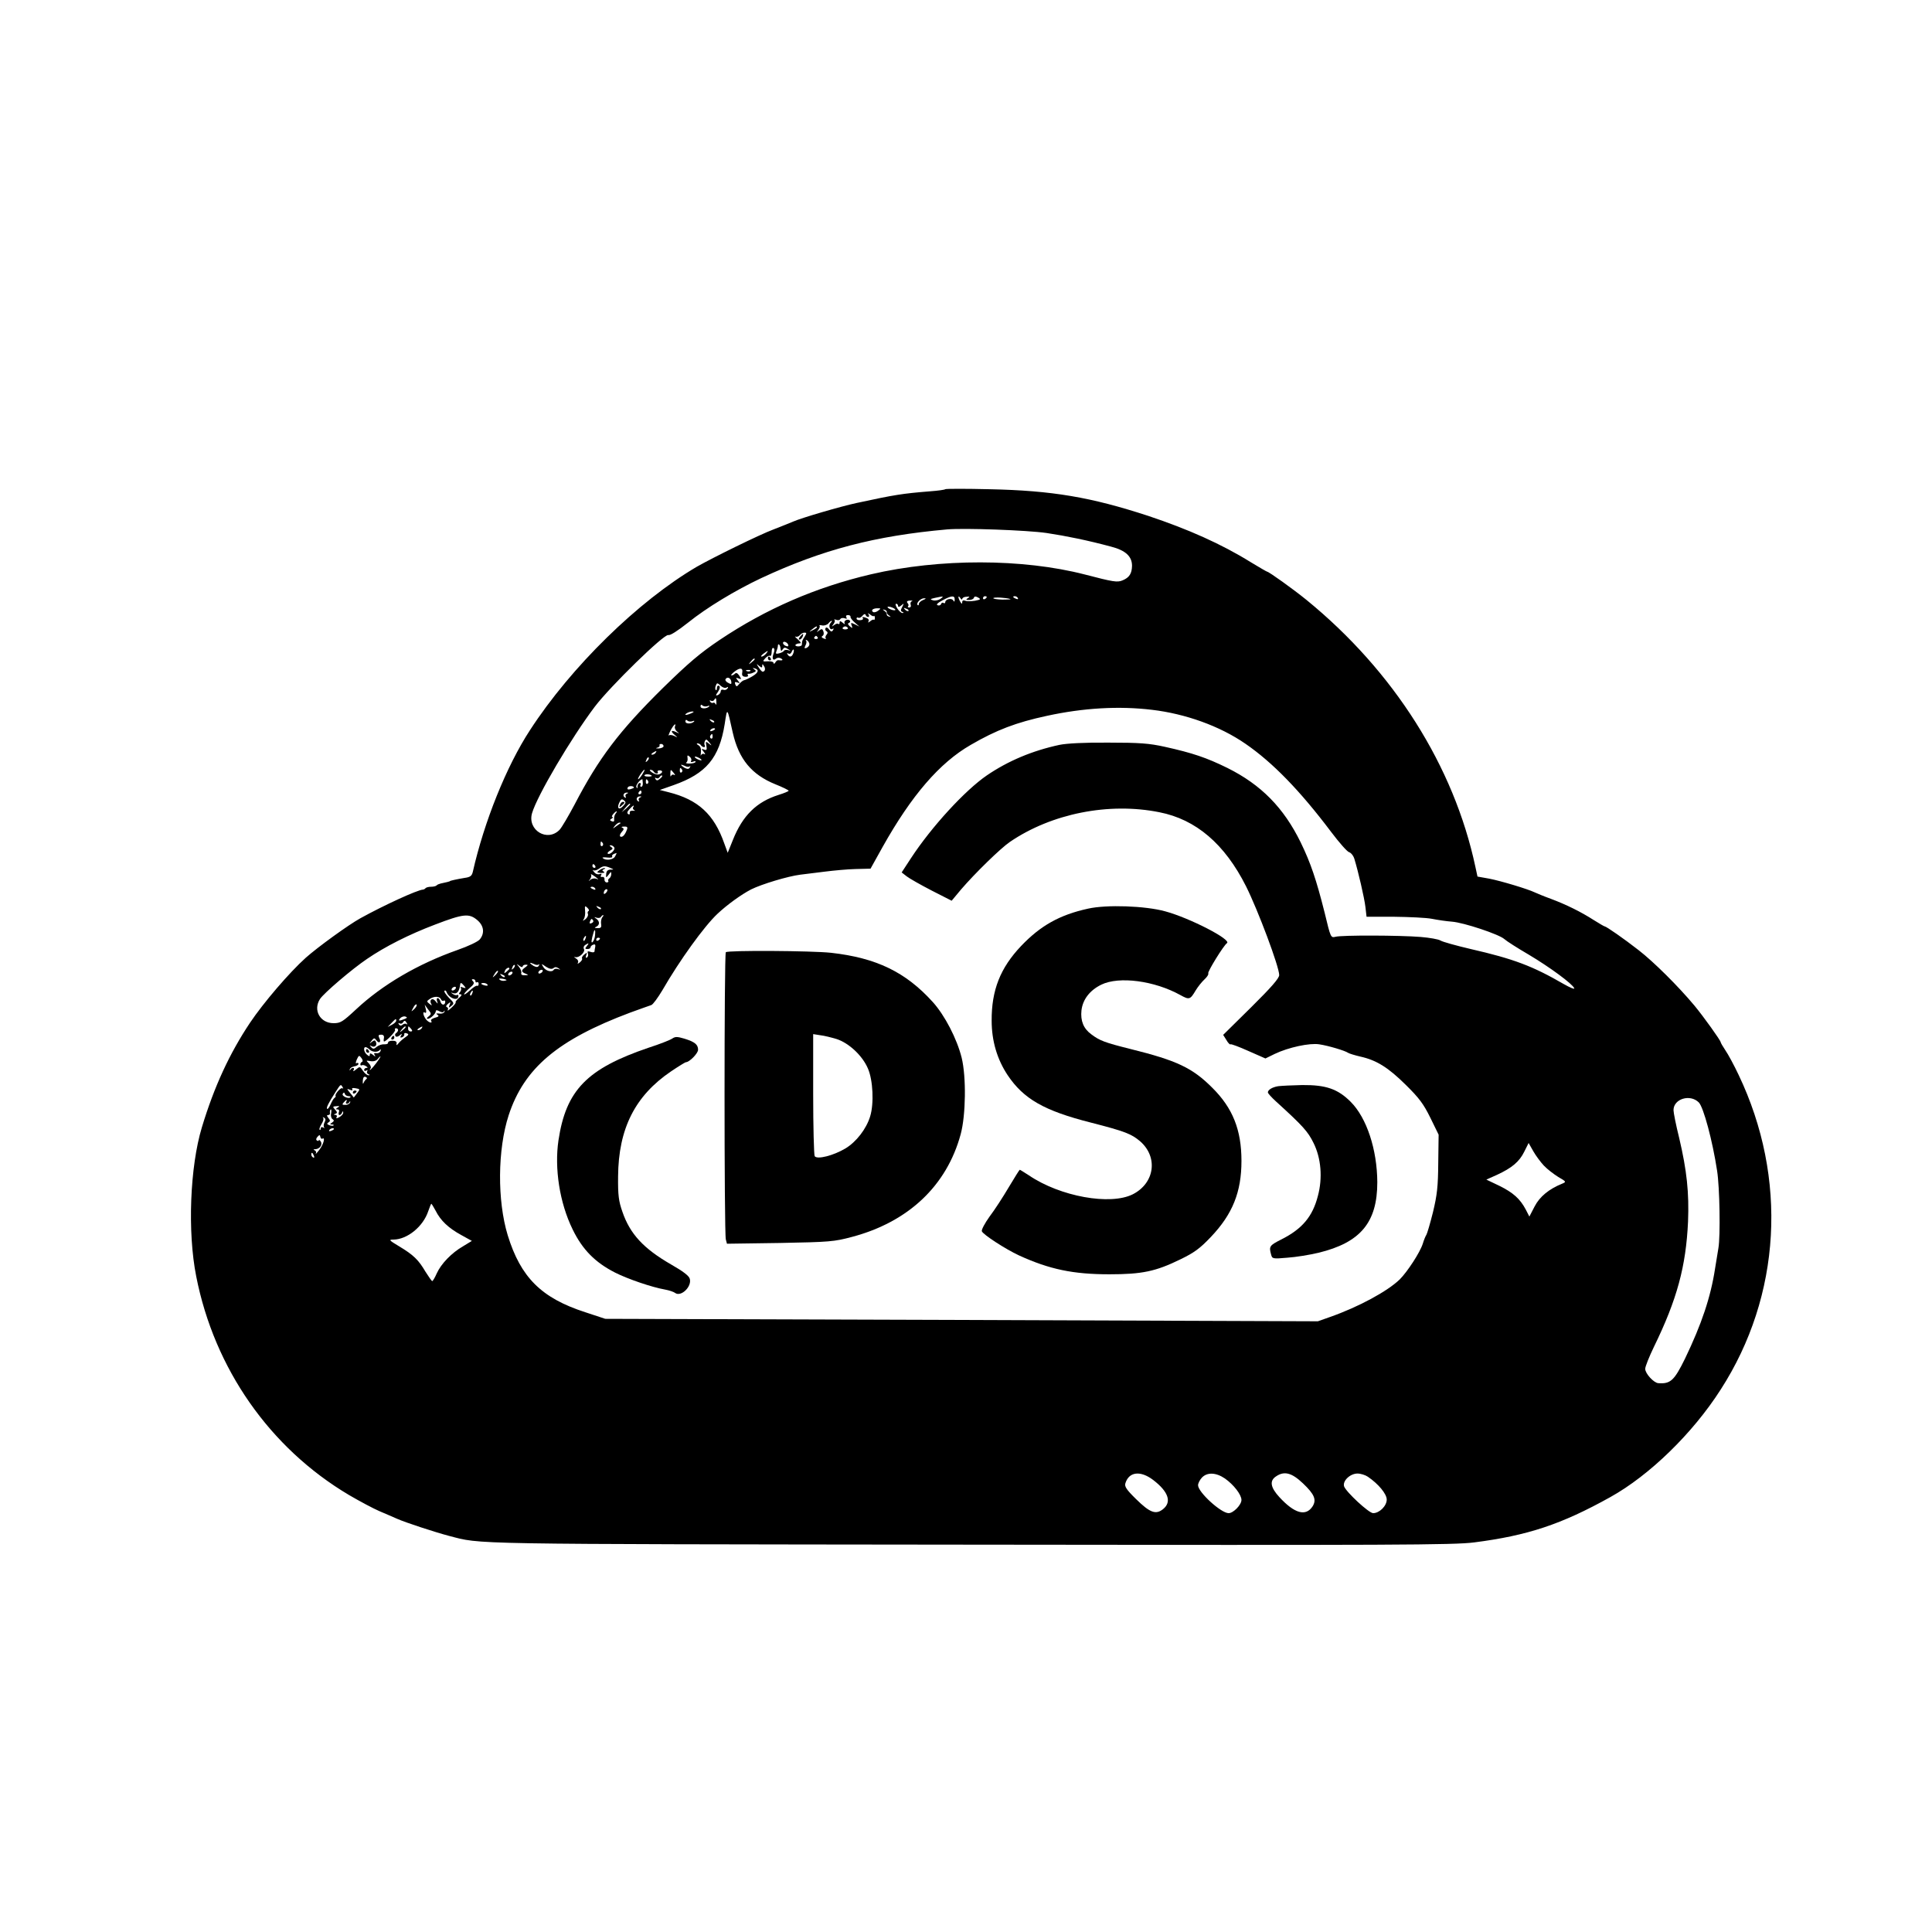 <?xml version="1.0" standalone="no"?>
<!DOCTYPE svg PUBLIC "-//W3C//DTD SVG 20010904//EN"
 "http://www.w3.org/TR/2001/REC-SVG-20010904/DTD/svg10.dtd">
<svg version="1.0" xmlns="http://www.w3.org/2000/svg"
 width="1024pt" height="1024pt" viewBox="0 0 1024 1024"
 preserveAspectRatio="xMidYMid meet">

<g transform="translate(0,1024) scale(0.1,-0.1)"
fill="#000000" stroke="none">
<path d="M5010 7647 c-3 -3 -39 -8 -80 -11 -148 -12 -186 -18 -390 -62 -84
-18 -289 -78 -335 -98 -16 -7 -64 -26 -105 -42 -73 -27 -323 -150 -407 -198
-310 -182 -666 -530 -884 -866 -125 -191 -243 -486 -303 -751 -5 -21 -13 -28
-43 -32 -42 -7 -78 -15 -78 -17 0 -2 -22 -7 -50 -13 -8 -2 -18 -6 -21 -10 -4
-4 -17 -7 -29 -7 -12 0 -25 -3 -29 -7 -4 -5 -11 -8 -14 -8 -31 -2 -209 -84
-332 -152 -65 -36 -226 -153 -289 -209 -87 -78 -225 -239 -296 -345 -108 -162
-189 -336 -255 -554 -63 -208 -77 -554 -30 -790 96 -489 390 -910 810 -1159
58 -34 130 -72 160 -85 30 -13 73 -31 95 -41 42 -19 201 -71 273 -90 179 -46
46 -44 2766 -47 2245 -3 2564 -2 2670 12 281 36 461 95 721 240 207 115 436
337 585 570 321 498 356 1121 95 1668 -24 51 -56 110 -70 130 -14 21 -25 40
-25 43 0 9 -91 136 -139 194 -86 103 -216 232 -296 294 -78 61 -172 126 -180
126 -3 0 -28 15 -57 33 -70 45 -148 83 -228 113 -36 13 -74 29 -85 34 -37 18
-180 61 -242 73 l-62 11 -11 51 c-114 535 -433 1038 -895 1415 -70 57 -200
150 -209 150 -2 0 -42 23 -88 51 -153 95 -330 174 -543 245 -303 99 -508 134
-840 141 -126 3 -232 3 -235 0z m537 -232 c106 -16 218 -39 341 -72 78 -20
112 -52 112 -102 -1 -41 -14 -62 -50 -77 -28 -12 -50 -8 -200 31 -329 85 -770
86 -1134 1 -291 -68 -556 -183 -802 -348 -104 -70 -164 -121 -301 -255 -231
-228 -339 -370 -468 -618 -32 -60 -67 -120 -79 -133 -65 -67 -172 -2 -146 88
27 93 207 398 333 565 83 109 367 386 389 379 10 -3 48 21 105 66 98 79 250
171 388 236 324 151 603 224 985 258 91 8 423 -4 527 -19z m-562 -349 c-10 -7
-28 -11 -39 -8 -18 5 -17 7 9 13 47 10 50 10 30 -5z m75 -3 c0 -13 -2 -15 -8
-5 -9 14 -42 6 -42 -10 0 -5 -4 -7 -9 -4 -5 4 -11 1 -13 -5 -2 -7 -11 -10 -18
-7 -10 3 -1 12 25 26 49 26 65 27 65 5z m40 2 c0 6 10 12 22 12 18 2 20 0 8
-7 -12 -8 -11 -10 7 -10 12 0 23 5 25 12 3 8 9 8 22 1 16 -9 14 -11 -16 -17
-20 -3 -43 -4 -52 0 -10 4 -16 1 -16 -7 0 -11 -3 -11 -10 1 -5 8 -10 20 -10
25 0 6 5 3 10 -5 5 -8 10 -10 10 -5z m130 11 c0 -3 -4 -8 -10 -11 -5 -3 -10
-1 -10 4 0 6 5 11 10 11 6 0 10 -2 10 -4z m125 -11 c6 -2 -13 -3 -42 -3 -29 1
-50 4 -48 8 4 6 70 2 90 -5z m40 5 c3 -6 -1 -7 -9 -4 -18 7 -21 14 -7 14 6 0
13 -4 16 -10z m-502 -10 c-13 -5 -23 -15 -23 -21 0 -7 -3 -9 -6 -6 -10 10 16
37 35 36 11 0 9 -3 -6 -9z m-60 -7 c-7 -2 -9 -11 -6 -19 3 -8 -1 -14 -8 -14
-7 0 -9 3 -6 7 4 3 3 11 -3 17 -6 8 -2 12 13 13 12 0 17 -1 10 -4z m-73 -24
c0 -8 6 -7 17 2 15 13 15 12 5 -8 -9 -16 -9 -23 1 -26 8 -4 8 -6 1 -6 -7 -1
-19 10 -28 24 -9 14 -12 25 -6 25 5 0 10 -5 10 -11z m-15 -19 c3 -5 -4 -6 -15
-3 -11 3 -22 9 -25 13 -3 5 4 6 15 3 11 -3 22 -9 25 -13z m-91 -7 c-9 -7 -21
-10 -26 -7 -14 9 -1 20 22 20 20 0 20 -1 4 -13z m161 -1 c-3 -3 -11 0 -18 7
-9 10 -8 11 6 5 10 -3 15 -9 12 -12z m-115 -6 c-1 -5 4 -13 12 -18 11 -8 11
-9 0 -6 -8 2 -13 7 -12 12 1 5 -4 13 -12 18 -11 8 -11 9 0 6 8 -2 13 -7 12
-12z m-99 -26 c6 0 7 6 3 13 -6 9 -5 9 8 0 8 -7 17 -11 20 -8 2 3 5 -2 5 -10
0 -8 -3 -13 -5 -10 -3 3 -12 -1 -20 -8 -10 -8 -13 -8 -9 -1 4 7 0 15 -9 18
-21 8 -26 8 -20 -2 2 -4 -4 -9 -15 -9 -10 -1 -19 3 -19 8 0 6 4 8 9 5 5 -3 15
1 22 10 8 10 15 12 17 5 2 -6 8 -11 13 -11z m-93 1 c-2 -4 8 -18 22 -30 l25
-22 -24 12 c-21 10 -23 9 -17 -6 6 -16 4 -16 -10 -4 -10 8 -12 15 -5 17 6 2 9
8 6 12 -3 5 -12 7 -20 4 -8 -4 -12 -11 -8 -18 4 -6 -1 -5 -10 3 -13 11 -17 11
-17 1 0 -8 -3 -10 -7 -7 -3 4 -13 1 -22 -6 -14 -10 -14 -10 -4 4 7 9 10 19 6
23 -4 4 0 4 9 1 9 -4 19 -2 22 4 4 6 14 7 23 4 11 -4 14 -3 9 5 -4 7 -1 12 8
12 9 0 15 -4 14 -9z m-105 -32 c-14 -14 -5 -42 10 -32 6 4 7 1 2 -7 -6 -10
-11 -9 -21 4 -7 10 -15 13 -18 7 -4 -5 -2 -13 4 -16 8 -5 8 -11 1 -19 -6 -7
-8 -16 -4 -20 4 -4 -1 -4 -11 0 -11 4 -14 9 -6 14 6 3 8 14 4 24 -5 14 -9 14
-23 4 -14 -11 -14 -11 -4 3 7 9 10 19 7 22 -4 4 3 5 14 2 11 -2 26 3 33 11 6
8 14 14 17 14 3 0 1 -5 -5 -11z m-73 -24 c0 -2 -10 -9 -22 -15 -22 -11 -22
-10 -4 4 21 17 26 19 26 11z m164 -3 c2 -4 -4 -8 -14 -8 -10 0 -16 4 -14 8 3
4 9 8 14 8 5 0 11 -4 14 -8z m-229 -46 c-13 -20 -15 -25 -15 -44 0 -4 -9 -8
-19 -8 -11 0 -17 4 -15 8 3 4 12 8 21 8 11 0 9 5 -8 21 -13 11 -19 18 -13 15
7 -3 17 0 23 7 6 8 17 14 25 14 12 0 12 -3 1 -21z m69 -4 c3 -5 -1 -9 -9 -9
-8 0 -12 4 -9 9 3 4 7 8 9 8 2 0 6 -4 9 -8z m-44 -37 c0 -7 -7 -15 -15 -19
-12 -4 -13 -2 -6 13 6 10 7 22 3 26 -4 5 -1 5 6 1 6 -4 12 -13 12 -21z m-112
-3 c2 -7 -2 -10 -12 -6 -9 3 -16 11 -16 16 0 13 23 5 28 -10z m-42 -13 c3 -22
5 -23 13 -10 7 10 12 11 27 1 16 -9 16 -11 2 -6 -10 3 -20 1 -23 -3 -2 -5 -14
-11 -26 -14 -16 -4 -19 -2 -14 11 4 9 8 23 8 30 0 13 11 6 13 -9z m-36 -33
c-10 -27 -3 -41 14 -26 7 5 17 5 26 0 14 -9 7 -12 -16 -9 -4 0 -11 -5 -15 -13
-5 -7 -9 -8 -9 -2 0 6 -14 10 -30 9 -29 -2 -29 -1 -14 16 9 10 21 16 25 13 5
-3 9 7 9 21 0 14 4 24 10 20 6 -3 6 -15 0 -29z m104 0 c-7 -19 -20 -21 -30 -4
-4 7 -3 8 5 4 6 -4 14 0 17 9 4 9 8 14 10 12 3 -2 2 -12 -2 -21z m-144 -1 c-7
-8 -17 -15 -23 -15 -6 0 -2 7 9 15 25 19 30 19 14 0z m-60 -29 c0 -2 -8 -10
-17 -17 -16 -13 -17 -12 -4 4 13 16 21 21 21 13z m40 -35 c0 11 2 11 9 -1 10
-14 6 -30 -7 -30 -4 0 -13 10 -21 23 -13 20 -13 21 2 8 14 -11 17 -11 17 0z
m-106 -36 c-3 -15 2 -21 16 -22 11 -1 18 3 14 8 -3 5 -2 9 3 8 4 -1 16 1 26 6
15 6 16 10 5 17 -10 8 -10 9 1 6 26 -7 22 -23 -12 -43 -17 -10 -36 -19 -42
-20 -5 0 -17 -9 -26 -19 -14 -17 -16 -17 -22 -3 -4 12 -2 14 11 10 15 -6 15
-5 3 10 -12 15 -12 17 4 11 15 -6 16 -5 4 14 -9 14 -17 18 -23 12 -6 -6 -14
-10 -19 -10 -5 0 1 8 13 18 31 25 49 24 44 -3z m43 9 c-3 -3 -12 -4 -19 -1 -8
3 -5 6 6 6 11 1 17 -2 13 -5z m-101 -57 c2 -14 -1 -15 -17 -6 -11 5 -17 15
-13 20 9 14 27 6 30 -14z m-25 -31 c8 5 10 3 5 -5 -5 -7 -14 -10 -22 -7 -8 3
-14 -1 -14 -8 0 -8 -7 -16 -15 -20 -13 -5 -13 -2 1 18 10 16 12 26 5 31 -6 3
-11 -2 -11 -11 0 -10 -3 -15 -6 -11 -4 3 -4 14 0 23 6 16 8 16 26 -1 10 -9 24
-14 31 -9z m-54 -78 c0 -13 -1 -17 -4 -10 -3 6 -9 10 -13 7 -5 -3 -12 0 -16 6
-4 7 -3 9 4 5 6 -3 13 -2 17 4 9 14 11 13 12 -12z m-48 -21 c9 4 13 3 10 -1
-13 -14 -46 -14 -46 0 0 9 4 11 10 5 5 -5 17 -7 26 -4z m2356 -19 c178 -21
360 -86 496 -180 144 -99 289 -248 454 -467 43 -57 86 -106 96 -108 10 -3 23
-19 28 -37 20 -66 52 -203 58 -253 l6 -52 146 0 c81 -1 171 -5 201 -11 30 -6
78 -13 106 -15 63 -5 249 -67 277 -92 12 -11 70 -48 130 -83 111 -66 232 -155
241 -178 3 -7 -22 3 -57 23 -164 95 -265 133 -492 185 -77 18 -149 38 -160 45
-11 7 -58 15 -105 19 -111 9 -418 10 -451 1 -26 -6 -26 -6 -58 127 -44 175
-74 264 -127 373 -90 184 -210 306 -389 395 -110 54 -183 79 -332 112 -82 18
-131 22 -298 22 -129 1 -221 -4 -260 -12 -144 -31 -272 -85 -385 -162 -115
-79 -292 -271 -402 -439 l-49 -75 27 -21 c14 -11 74 -45 132 -75 l106 -54 50
60 c73 85 209 218 259 252 220 150 524 211 792 157 194 -38 346 -168 459 -392
64 -128 176 -427 176 -471 0 -17 -42 -65 -148 -170 l-149 -147 17 -27 c9 -16
19 -26 22 -23 2 3 45 -13 94 -35 l91 -40 49 24 c73 35 185 59 236 51 48 -7
138 -34 153 -45 6 -4 35 -13 65 -20 86 -19 148 -58 241 -150 71 -70 94 -101
130 -174 l44 -90 -2 -150 c-1 -126 -6 -169 -28 -261 -15 -60 -31 -114 -35
-120 -4 -5 -13 -27 -19 -47 -15 -47 -82 -149 -122 -189 -65 -63 -218 -146
-369 -199 l-65 -23 -1888 7 -1889 6 -106 35 c-232 75 -342 184 -411 408 -56
184 -54 454 5 636 82 250 260 400 644 544 52 19 103 37 112 40 9 3 35 39 59
79 91 158 221 338 291 404 52 49 127 103 179 130 56 28 196 70 260 78 24 3 82
10 129 16 47 6 121 13 164 14 l80 2 64 115 c153 273 302 446 467 541 136 79
241 119 404 154 193 42 381 53 556 32z m-2221 -122 c32 -140 100 -222 226
-273 38 -15 70 -31 70 -34 0 -3 -24 -13 -53 -22 -117 -37 -191 -109 -243 -240
l-27 -67 -18 49 c-54 155 -139 233 -295 272 l-47 12 74 26 c172 61 241 143
270 323 14 91 12 93 43 -46z m-219 104 c-27 -12 -43 -12 -25 0 8 5 22 9 30 9
10 0 8 -3 -5 -9z m4 -43 c9 4 13 3 10 -1 -13 -14 -46 -14 -46 0 0 9 4 11 10 5
5 -5 17 -7 26 -4z m116 -5 c-3 -3 -11 0 -18 7 -9 10 -8 11 6 5 10 -3 15 -9 12
-12z m-208 -24 c-2 -7 3 -19 12 -26 14 -11 13 -11 -6 -2 -27 13 -30 3 -5 -17
15 -13 15 -13 -4 -4 -12 6 -25 7 -29 3 -4 -4 0 8 9 26 16 31 32 45 23 20z
m213 -12 c0 -2 -7 -7 -16 -10 -8 -3 -12 -2 -9 4 6 10 25 14 25 6z m-13 -41 c0
-8 -4 -12 -9 -9 -5 3 -6 10 -3 15 9 13 12 11 12 -6z m-16 -32 c13 -16 12 -17
-4 -4 -16 13 -18 12 -13 -12 4 -21 1 -25 -12 -20 -15 6 -16 5 -2 -12 8 -10 10
-16 3 -12 -6 4 -14 1 -17 -5 -3 -7 -3 -1 -1 14 2 19 -2 31 -13 38 -9 5 -12 10
-5 10 6 0 15 -4 18 -10 3 -5 11 -10 16 -10 6 0 7 5 4 10 -5 9 1 30 9 30 2 0
10 -8 17 -17z m-244 -18 c0 -6 -12 -11 -26 -12 -15 0 -18 1 -8 4 9 2 15 8 13
12 -3 4 1 8 8 8 7 0 13 -5 13 -12z m-42 -35 c-3 -5 -12 -10 -18 -10 -7 0 -6 4
3 10 19 12 23 12 15 0z m188 -43 c-4 -6 0 -8 11 -4 9 4 15 3 12 -2 -3 -5 -17
-8 -32 -8 -14 0 -22 2 -16 6 5 3 8 14 6 24 -2 15 0 16 12 6 7 -6 11 -16 7 -22z
m-232 0 c-10 -9 -11 -8 -5 6 3 10 9 15 12 12 3 -3 0 -11 -7 -18z m279 13 c8
-5 11 -10 5 -10 -5 0 -17 5 -25 10 -8 5 -10 10 -5 10 6 0 17 -5 25 -10z m-55
-42 c5 4 5 1 1 -6 -5 -9 -12 -9 -27 -2 -10 6 -19 13 -19 16 0 2 8 0 19 -5 10
-6 22 -7 26 -3z m-40 -17 c3 -5 2 -12 -3 -15 -5 -3 -9 1 -9 9 0 17 3 19 12 6z
m-211 -26 c-9 -14 -18 -25 -21 -25 -5 0 5 18 20 38 17 22 18 13 1 -13z m61 15
c3 -5 11 -10 16 -10 6 0 8 4 5 8 -3 5 1 9 9 9 20 0 19 -13 -1 -21 -9 -3 -25 1
-37 9 -12 8 -16 15 -10 15 7 0 15 -4 18 -10z m106 -7 c8 -9 9 -14 2 -10 -6 4
-13 1 -16 -5 -3 -7 -4 -3 -4 10 1 26 1 26 18 5z m-117 -14 c3 -3 -5 -5 -19 -5
-13 0 -22 3 -19 7 4 8 30 6 38 -2z m56 -3 c0 -2 -6 -9 -14 -15 -11 -9 -16 -9
-22 0 -4 7 -3 9 4 5 6 -3 13 -2 17 4 6 10 15 14 15 6z m-103 -36 c1 -11 -3
-20 -8 -20 -6 0 -7 5 -4 10 3 6 1 10 -4 10 -6 0 -11 -8 -12 -17 0 -13 -2 -14
-6 -4 -4 10 20 41 32 41 0 0 1 -9 2 -20z m28 11 c3 -5 2 -12 -3 -15 -5 -3 -9
1 -9 9 0 17 3 19 12 6z m-75 -36 c0 -1 -9 -5 -19 -8 -13 -3 -18 -1 -14 9 4 10
33 10 33 -1z m40 -25 c0 -5 -5 -10 -11 -10 -5 0 -7 5 -4 10 3 6 8 10 11 10 2
0 4 -4 4 -10z m-78 -7 c-6 -2 -9 -10 -6 -15 4 -7 2 -8 -5 -4 -13 9 -5 26 12
25 9 0 8 -2 -1 -6z m70 -20 c-6 -2 -9 -10 -6 -15 4 -7 2 -8 -5 -4 -13 9 -5 26
12 25 9 0 8 -2 -1 -6z m-88 -44 c-22 -25 -36 -14 -22 16 9 20 14 22 25 13 11
-9 11 -14 -3 -29z m36 8 c0 -2 -10 -12 -22 -23 l-23 -19 19 23 c18 21 26 27
26 19z m16 -16 c-4 -5 0 -12 6 -15 7 -3 4 -4 -7 -3 -12 1 -19 -3 -17 -11 1 -8
-2 -11 -8 -7 -8 5 -6 13 6 26 18 20 29 26 20 10z m-93 -33 c-6 -7 -9 -21 -8
-30 2 -11 -2 -15 -12 -11 -12 5 -12 7 -1 14 7 5 9 9 4 9 -5 0 -3 7 4 15 15 18
27 20 13 3z m26 -51 c-2 -1 -13 -9 -24 -17 -19 -14 -19 -14 -6 3 7 9 18 17 24
17 6 0 8 -1 6 -3z m34 -34 c-10 -28 -24 -43 -35 -37 -5 3 -2 14 7 24 13 14 13
19 3 23 -7 3 -3 6 9 6 17 1 21 -3 16 -16z m-128 -72 c3 -5 2 -12 -3 -15 -5 -3
-9 1 -9 9 0 17 3 19 12 6z m61 -23 c7 -12 -25 -42 -35 -32 -3 3 3 10 13 16 15
8 16 12 5 19 -9 6 -10 9 -2 9 6 0 15 -5 19 -12z m4 -47 c-9 -19 -51 -24 -66
-8 -3 3 8 4 25 2 18 -2 29 0 26 5 -4 7 4 14 23 19 1 1 -2 -8 -8 -18z m-105
-51 c3 -5 1 -10 -4 -10 -6 0 -11 5 -11 10 0 6 2 10 4 10 3 0 8 -4 11 -10z m80
-10 c20 -9 20 -9 0 -9 -14 -1 -21 -8 -22 -23 -2 -22 -1 -22 13 -4 12 17 14 17
14 4 0 -9 -5 -20 -10 -23 -6 -4 -8 -10 -6 -14 3 -4 -1 -8 -8 -8 -7 0 -13 7
-12 16 1 9 -5 15 -12 13 -8 -1 -11 2 -6 9 5 8 2 10 -9 6 -9 -3 -21 1 -28 11
-8 9 -10 14 -5 10 5 -4 18 -1 30 7 23 17 32 17 61 5z m-65 -59 c3 -2 -2 -2
-11 2 -9 3 -23 0 -30 -6 -11 -10 -11 -9 -1 4 6 9 8 20 4 25 -6 7 24 -12 38
-25z m-15 -51 c3 -6 -1 -7 -9 -4 -18 7 -21 14 -7 14 6 0 13 -4 16 -10z m57
-22 c-7 -7 -12 -8 -12 -2 0 14 12 26 19 19 2 -3 -1 -11 -7 -17z m-92 -96 c-5
-2 -7 -9 -4 -16 3 -7 -3 -19 -12 -27 -16 -12 -17 -12 -9 1 5 8 8 28 6 44 -2
25 -1 27 12 15 8 -8 11 -15 7 -17z m65 10 c-3 -3 -11 0 -18 7 -9 10 -8 11 6 5
10 -3 15 -9 12 -12z m-656 -58 c36 -30 41 -70 14 -103 -10 -12 -61 -36 -118
-56 -210 -74 -398 -184 -538 -315 -71 -66 -82 -73 -119 -73 -71 0 -110 69 -72
128 20 31 171 160 250 213 95 65 221 129 361 182 149 57 179 60 222 24z m663
14 c-5 -7 -8 -23 -6 -35 3 -18 -1 -23 -19 -22 -16 0 -18 2 -7 7 20 9 19 30 0
43 -13 9 -12 10 2 5 10 -3 20 -1 23 4 4 6 9 10 12 10 3 0 1 -6 -5 -12z m-48
-17 c3 -5 -1 -11 -9 -14 -9 -4 -12 -1 -8 9 6 16 10 17 17 5z m10 -77 c-1 -15
-7 -31 -13 -37 -9 -9 -7 11 5 51 6 21 11 13 8 -14z m-51 -19 c-3 -9 -8 -14
-10 -11 -3 3 -2 9 2 15 9 16 15 13 8 -4z m77 1 c0 -3 -4 -8 -10 -11 -5 -3 -10
-1 -10 4 0 6 5 11 10 11 6 0 10 -2 10 -4z m-70 -41 c-10 -12 -10 -15 4 -15 9
0 16 4 16 9 0 5 6 11 14 14 9 4 13 0 11 -11 -2 -9 -4 -21 -4 -25 -1 -5 -10 -6
-21 -2 -15 5 -18 3 -14 -8 3 -8 1 -18 -5 -22 -7 -4 -8 1 -4 12 6 16 5 16 -10
4 -9 -7 -15 -17 -12 -21 3 -4 -3 -14 -12 -21 -10 -8 -14 -9 -10 -2 4 7 0 17
-10 23 -11 7 -13 10 -3 7 20 -5 54 28 45 43 -4 7 -1 16 6 21 20 13 23 11 9 -6z
m-255 -97 c5 4 5 1 1 -6 -5 -9 -12 -9 -27 -2 -10 6 -19 13 -19 16 0 2 8 0 19
-5 10 -6 22 -7 26 -3z m-134 -21 c-10 -9 -11 -8 -5 6 3 10 9 15 12 12 3 -3 0
-11 -7 -18z m49 10 c0 5 7 10 16 10 14 0 14 -2 -2 -14 -23 -16 -22 -25 3 -34
15 -7 15 -8 -5 -8 -15 -1 -22 4 -19 12 2 6 -3 21 -12 32 -15 18 -15 19 2 6 9
-7 17 -9 17 -4z m164 -8 c8 7 16 6 26 -1 12 -8 12 -9 -2 -4 -10 3 -20 1 -23
-4 -9 -15 -42 -7 -55 14 -12 20 -12 20 14 2 19 -12 31 -14 40 -7z m-234 -3 c0
-2 -7 -9 -15 -16 -13 -11 -14 -10 -9 4 5 14 24 23 24 12z m-74 -34 c-17 -16
-18 -16 -5 5 7 12 15 20 18 17 3 -2 -3 -12 -13 -22z m249 18 c-3 -5 -11 -10
-16 -10 -6 0 -7 5 -4 10 3 6 11 10 16 10 6 0 7 -4 4 -10z m-160 -10 c-3 -5
-11 -10 -16 -10 -6 0 -7 5 -4 10 3 6 11 10 16 10 6 0 7 -4 4 -10z m-40 -18
c-3 -3 -11 0 -18 7 -9 10 -8 11 6 5 10 -3 15 -9 12 -12z m1 -20 c-10 -2 -22 0
-28 6 -6 6 0 7 19 4 21 -5 23 -7 9 -10z m-156 -3 c0 -5 4 -8 8 -5 5 3 9 -1 9
-9 0 -8 -4 -12 -8 -10 -4 3 -21 -8 -38 -24 -17 -16 -31 -25 -31 -21 0 5 13 19
29 33 22 18 27 27 18 36 -8 8 -8 11 1 11 7 0 12 -5 12 -11z m-60 -24 c11 -13
10 -14 -6 -9 -10 4 -16 4 -12 -1 4 -4 3 -14 -3 -22 -9 -10 -8 -13 2 -13 9 -1
6 -7 -8 -19 -12 -10 -20 -21 -18 -23 3 -3 -7 -15 -22 -29 -14 -13 -23 -19 -20
-12 4 6 2 13 -4 15 -7 2 -5 9 5 17 14 12 16 11 9 -5 -6 -17 -5 -17 10 -5 15
12 14 16 -14 43 -16 17 -27 33 -23 37 4 3 9 0 11 -7 13 -34 63 -51 63 -20 0 5
-4 7 -8 4 -4 -2 -14 0 -22 6 -12 8 -12 9 2 4 20 -6 32 8 37 44 1 14 6 13 21
-5z m124 6 c4 -5 -3 -7 -14 -4 -23 6 -26 13 -6 13 8 0 17 -4 20 -9z m-169 -21
c-3 -5 -11 -10 -16 -10 -6 0 -7 5 -4 10 3 6 11 10 16 10 6 0 7 -4 4 -10z m88
-25 c-3 -9 -8 -14 -10 -11 -3 3 -2 9 2 15 9 16 15 13 8 -4z m-166 -31 c3 -7 9
-11 14 -8 5 3 9 1 9 -5 0 -20 -19 -21 -25 -1 -3 11 -10 20 -15 20 -5 0 -7 -8
-3 -17 5 -16 4 -15 -9 1 -16 21 -35 6 -22 -16 5 -9 2 -8 -9 1 -16 12 -16 15
-1 25 23 17 54 17 61 0z m-141 -52 c-18 -16 -18 -16 -6 6 6 13 14 21 18 18 3
-4 -2 -14 -12 -24z m76 -39 c-10 -7 -12 -13 -5 -13 14 0 43 27 43 41 0 6 7 6
19 -1 13 -7 21 -7 24 0 3 6 4 5 3 -2 -2 -7 -13 -12 -27 -10 -17 2 -20 0 -11
-6 11 -7 7 -11 -12 -16 -15 -4 -24 -11 -21 -16 10 -16 -12 -11 -26 6 -16 20
-21 46 -7 37 7 -4 9 2 5 18 l-6 24 18 -25 c18 -22 18 -25 3 -37z m-128 -14
c-29 -12 -36 -10 -22 5 7 7 19 11 27 8 11 -4 10 -7 -5 -13z m-44 -9 c0 -5 -10
-15 -22 -21 l-23 -12 20 21 c23 24 25 25 25 12z m56 -12 c4 -7 4 -10 -1 -6 -4
4 -14 3 -21 -3 -8 -7 -14 -6 -20 2 -4 7 -3 9 4 5 6 -3 13 -2 17 4 8 13 12 13
21 -2z m-6 -22 c0 -2 -8 -10 -17 -17 -16 -13 -17 -12 -4 4 13 16 21 21 21 13z
m29 -9 c8 -10 7 -14 -2 -14 -8 0 -14 6 -14 14 0 7 1 13 2 13 2 0 8 -6 14 -13z
m56 3 c-3 -5 -12 -10 -18 -10 -7 0 -6 4 3 10 19 12 23 12 15 0z m-125 -9 c0
-6 -5 -13 -10 -16 -6 -4 -8 -11 -4 -16 3 -6 12 -5 22 3 13 11 14 11 8 -1 -6
-9 -5 -12 5 -9 8 3 13 10 12 16 -2 6 4 9 13 5 12 -4 11 -8 -8 -21 -13 -9 -29
-23 -36 -32 -10 -12 -12 -12 -10 -1 2 10 -6 15 -22 15 -14 0 -24 -5 -23 -10 1
-6 -8 -10 -20 -9 -12 1 -30 -5 -40 -13 -14 -13 -20 -13 -30 -2 -9 10 -9 11 1
6 17 -10 32 2 25 20 -4 12 -8 12 -22 2 -14 -12 -15 -11 -2 5 13 17 16 17 26 3
15 -20 27 -9 15 13 -6 13 -4 17 10 17 12 0 17 -6 15 -18 -2 -10 -2 -18 1 -18
11 0 63 54 58 61 -3 5 0 9 5 9 6 0 11 -4 11 -9z m-152 -103 c15 -15 44 -17 55
-3 5 6 7 4 4 -5 -2 -8 -12 -14 -22 -12 -12 2 -15 -1 -9 -10 6 -10 4 -10 -9 1
-13 10 -17 10 -17 1 0 -10 -3 -10 -15 0 -16 13 -21 40 -7 40 4 0 14 -6 20 -12z
m-39 -66 c-5 -2 -9 -8 -9 -13 0 -6 4 -8 8 -5 4 2 14 1 22 -5 10 -6 11 -9 3 -9
-7 0 -13 -5 -13 -11 0 -5 5 -7 12 -3 6 4 8 3 4 -4 -3 -5 0 -13 6 -15 9 -4 10
-6 1 -6 -6 -1 -19 9 -28 22 -18 26 -17 26 -40 7 -11 -9 -16 -10 -11 -2 4 6 3
12 -3 12 -5 0 -12 -5 -14 -10 -3 -6 -4 -5 -3 2 1 7 12 14 24 16 12 2 22 8 22
13 0 6 -5 7 -10 4 -6 -4 -5 4 1 19 11 24 13 24 25 8 7 -9 8 -18 3 -20z m75 -7
c-24 -32 -44 -49 -29 -26 3 5 -2 17 -11 26 -15 15 -14 15 9 11 15 -3 31 1 38
10 24 29 19 13 -7 -21z m-52 -84 c-5 -3 -12 -13 -15 -21 -3 -8 -5 -3 -4 11 1
18 6 25 15 21 7 -2 9 -8 4 -11z m-126 -43 c4 -7 4 -10 -1 -6 -8 7 -43 -33 -36
-41 1 -2 -1 -7 -6 -10 -5 -3 -14 -19 -21 -35 -7 -16 -15 -26 -18 -23 -6 5 7
31 45 90 27 42 27 42 37 25z m76 -33 c-9 -13 -17 -22 -17 -22 0 1 -9 12 -20
25 -18 22 -18 23 0 16 11 -5 16 -4 12 3 -4 6 3 8 18 5 24 -4 24 -5 7 -27z
m-44 -15 c8 0 13 -3 9 -6 -10 -10 -48 7 -40 19 5 8 8 8 11 -1 2 -7 11 -12 20
-12z m7156 -33 c25 -25 73 -204 97 -362 14 -88 18 -347 7 -410 -4 -22 -12 -71
-18 -110 -23 -150 -71 -293 -159 -476 -57 -116 -77 -135 -142 -130 -24 2 -69
51 -69 76 0 12 21 64 46 116 123 252 170 427 181 664 6 153 -6 270 -47 444
-17 68 -30 134 -30 147 0 60 88 87 134 41z m-7169 3 c-3 -5 -2 -10 4 -10 5 0
12 5 14 10 3 6 4 5 3 -2 -1 -7 -12 -14 -24 -14 -18 -1 -20 2 -11 12 13 16 23
19 14 4z m-45 -30 c-12 -8 -12 -10 -1 -10 7 0 11 -6 7 -15 -3 -8 -1 -15 3 -15
5 0 12 6 14 13 4 9 6 9 6 0 1 -7 -9 -17 -20 -24 -15 -8 -19 -8 -15 0 4 6 1 11
-6 12 -11 0 -11 2 0 6 11 4 10 9 -2 22 -14 15 -13 17 7 18 17 2 19 0 7 -7z
m-35 -32 c-3 -12 1 -26 8 -30 9 -6 8 -10 -3 -18 -12 -8 -13 -10 -1 -10 8 0 12
-2 9 -5 -3 -3 -13 -2 -22 1 -13 5 -15 9 -5 15 10 6 10 11 0 23 -9 11 -10 16
-2 16 6 0 10 3 10 8 -2 11 1 22 5 22 3 0 3 -10 1 -22z m-35 -47 c-5 -10 -6
-22 -2 -26 4 -5 1 -5 -5 -1 -8 4 -13 2 -13 -5 0 -7 -3 -10 -6 -7 -3 4 2 17 10
30 9 14 13 28 9 33 -5 4 -2 5 5 1 8 -5 9 -13 2 -25z m50 -35 c0 -2 -7 -7 -16
-10 -8 -3 -12 -2 -9 4 6 10 25 14 25 6z m-61 -51 c17 10 5 -32 -17 -60 -13
-17 -21 -25 -18 -18 4 6 0 14 -6 16 -9 4 -7 6 3 6 24 1 40 24 29 41 -6 8 -10
11 -10 7 0 -5 -4 -5 -10 -2 -6 4 -5 11 3 20 10 11 13 11 15 -1 2 -8 7 -12 11
-9z m6474 -143 c18 -19 52 -45 76 -60 43 -25 44 -26 20 -36 -69 -28 -118 -68
-145 -120 l-28 -54 -19 37 c-30 57 -67 90 -140 126 l-69 33 56 25 c80 37 119
70 145 123 l23 46 25 -44 c13 -23 39 -58 56 -76z m-6519 52 c3 -8 2 -12 -4 -9
-6 3 -10 10 -10 16 0 14 7 11 14 -7z m645 -291 c26 -52 68 -92 136 -129 l56
-31 -46 -28 c-61 -35 -117 -93 -140 -144 -10 -23 -21 -41 -24 -41 -3 0 -19 23
-36 50 -37 63 -64 89 -139 134 -55 33 -57 36 -30 36 73 1 157 69 184 151 7 21
15 39 16 39 2 0 12 -17 23 -37z m3803 -1427 c81 -62 100 -117 52 -155 -38 -30
-69 -19 -143 54 -51 50 -62 67 -56 84 19 61 80 68 147 17z m380 8 c47 -33 88
-86 88 -114 0 -26 -43 -70 -68 -70 -40 0 -162 111 -162 148 0 10 9 28 20 40
28 30 75 28 122 -4z m414 -26 c61 -58 73 -87 51 -122 -36 -55 -96 -38 -176 49
-47 51 -53 86 -19 109 44 31 84 21 144 -36z m344 35 c56 -38 100 -91 100 -121
0 -34 -39 -72 -72 -72 -23 0 -144 113 -154 142 -9 29 32 68 71 68 17 0 42 -8
55 -17z"/>
<path d="M4240 6865 c-7 -9 -8 -15 -2 -15 5 0 12 7 16 15 3 8 4 15 2 15 -2 0
-9 -7 -16 -15z"/>
<path d="M4070 6750 c0 -5 5 -10 11 -10 5 0 7 5 4 10 -3 6 -8 10 -11 10 -2 0
-4 -4 -4 -10z"/>
<path d="M5767 5424 c-151 -33 -252 -90 -355 -198 -110 -116 -157 -234 -156
-396 0 -107 29 -205 85 -289 84 -125 192 -188 441 -251 183 -47 215 -60 262
-100 95 -84 76 -221 -40 -280 -119 -60 -385 -12 -550 100 -25 16 -47 30 -49
30 -2 0 -28 -42 -58 -92 -30 -51 -76 -122 -102 -156 -25 -35 -44 -70 -41 -78
7 -18 126 -95 197 -128 162 -74 287 -100 479 -100 173 0 245 15 376 79 74 36
103 57 162 119 115 121 162 238 162 403 0 164 -46 280 -155 388 -105 105 -187
144 -433 205 -136 34 -163 44 -208 78 -41 30 -58 71 -52 127 7 58 44 106 105
136 94 46 282 21 419 -55 47 -26 52 -25 81 24 12 20 33 46 47 59 14 13 23 27
20 32 -5 8 82 149 99 160 27 18 -198 134 -328 169 -106 29 -310 36 -408 14z"/>
<path d="M3847 5193 c-9 -8 -9 -1490 0 -1522 l6 -23 281 4 c264 5 287 7 381
32 299 79 503 271 577 545 27 100 30 303 5 405 -25 100 -89 224 -153 295 -144
159 -299 234 -539 261 -100 11 -548 14 -558 3z m587 -460 c65 -21 137 -88 166
-156 27 -61 33 -186 12 -254 -20 -66 -73 -135 -131 -170 -64 -38 -150 -60
-163 -41 -4 7 -8 156 -8 330 l0 317 38 -6 c20 -2 59 -12 86 -20z"/>
<path d="M3564 4736 c-11 -8 -67 -30 -126 -49 -327 -111 -438 -225 -478 -491
-22 -149 6 -331 75 -472 52 -107 119 -175 225 -229 67 -34 196 -78 265 -90 22
-4 45 -12 52 -17 31 -25 91 32 79 74 -4 16 -36 40 -99 76 -146 84 -218 162
-258 279 -20 57 -24 87 -23 188 2 253 90 427 280 556 40 27 76 49 79 49 19 0
65 47 65 66 0 28 -18 42 -73 59 -37 11 -48 11 -63 1z"/>
<path d="M6775 4483 c-31 -5 -55 -19 -55 -33 0 -5 19 -26 42 -47 145 -132 170
-160 200 -221 40 -80 49 -185 23 -281 -28 -109 -83 -175 -195 -231 -61 -31
-65 -36 -53 -79 6 -23 8 -24 87 -17 45 3 118 15 164 26 223 54 312 161 312
374 -1 173 -56 341 -141 426 -69 69 -132 90 -257 89 -53 -1 -110 -4 -127 -6z"/>
<path d="M3286 5974 c-5 -14 -4 -15 9 -4 17 14 19 20 6 20 -5 0 -12 -7 -15
-16z"/>
<path d="M3177 5628 c-16 -12 -15 -13 9 -15 17 0 22 2 14 7 -10 6 -9 9 1 13 8
3 9 6 3 6 -5 1 -18 -5 -27 -11z"/>
<path d="M2075 4740 c-3 -5 -1 -10 4 -10 6 0 11 5 11 10 0 6 -2 10 -4 10 -3 0
-8 -4 -11 -10z"/>
<path d="M1940 4670 c0 -5 5 -10 11 -10 5 0 7 5 4 10 -3 6 -8 10 -11 10 -2 0
-4 -4 -4 -10z"/>
<path d="M1870 4449 c0 -5 5 -7 10 -4 6 3 10 8 10 11 0 2 -4 4 -10 4 -5 0 -10
-5 -10 -11z"/>
</g>
</svg>
